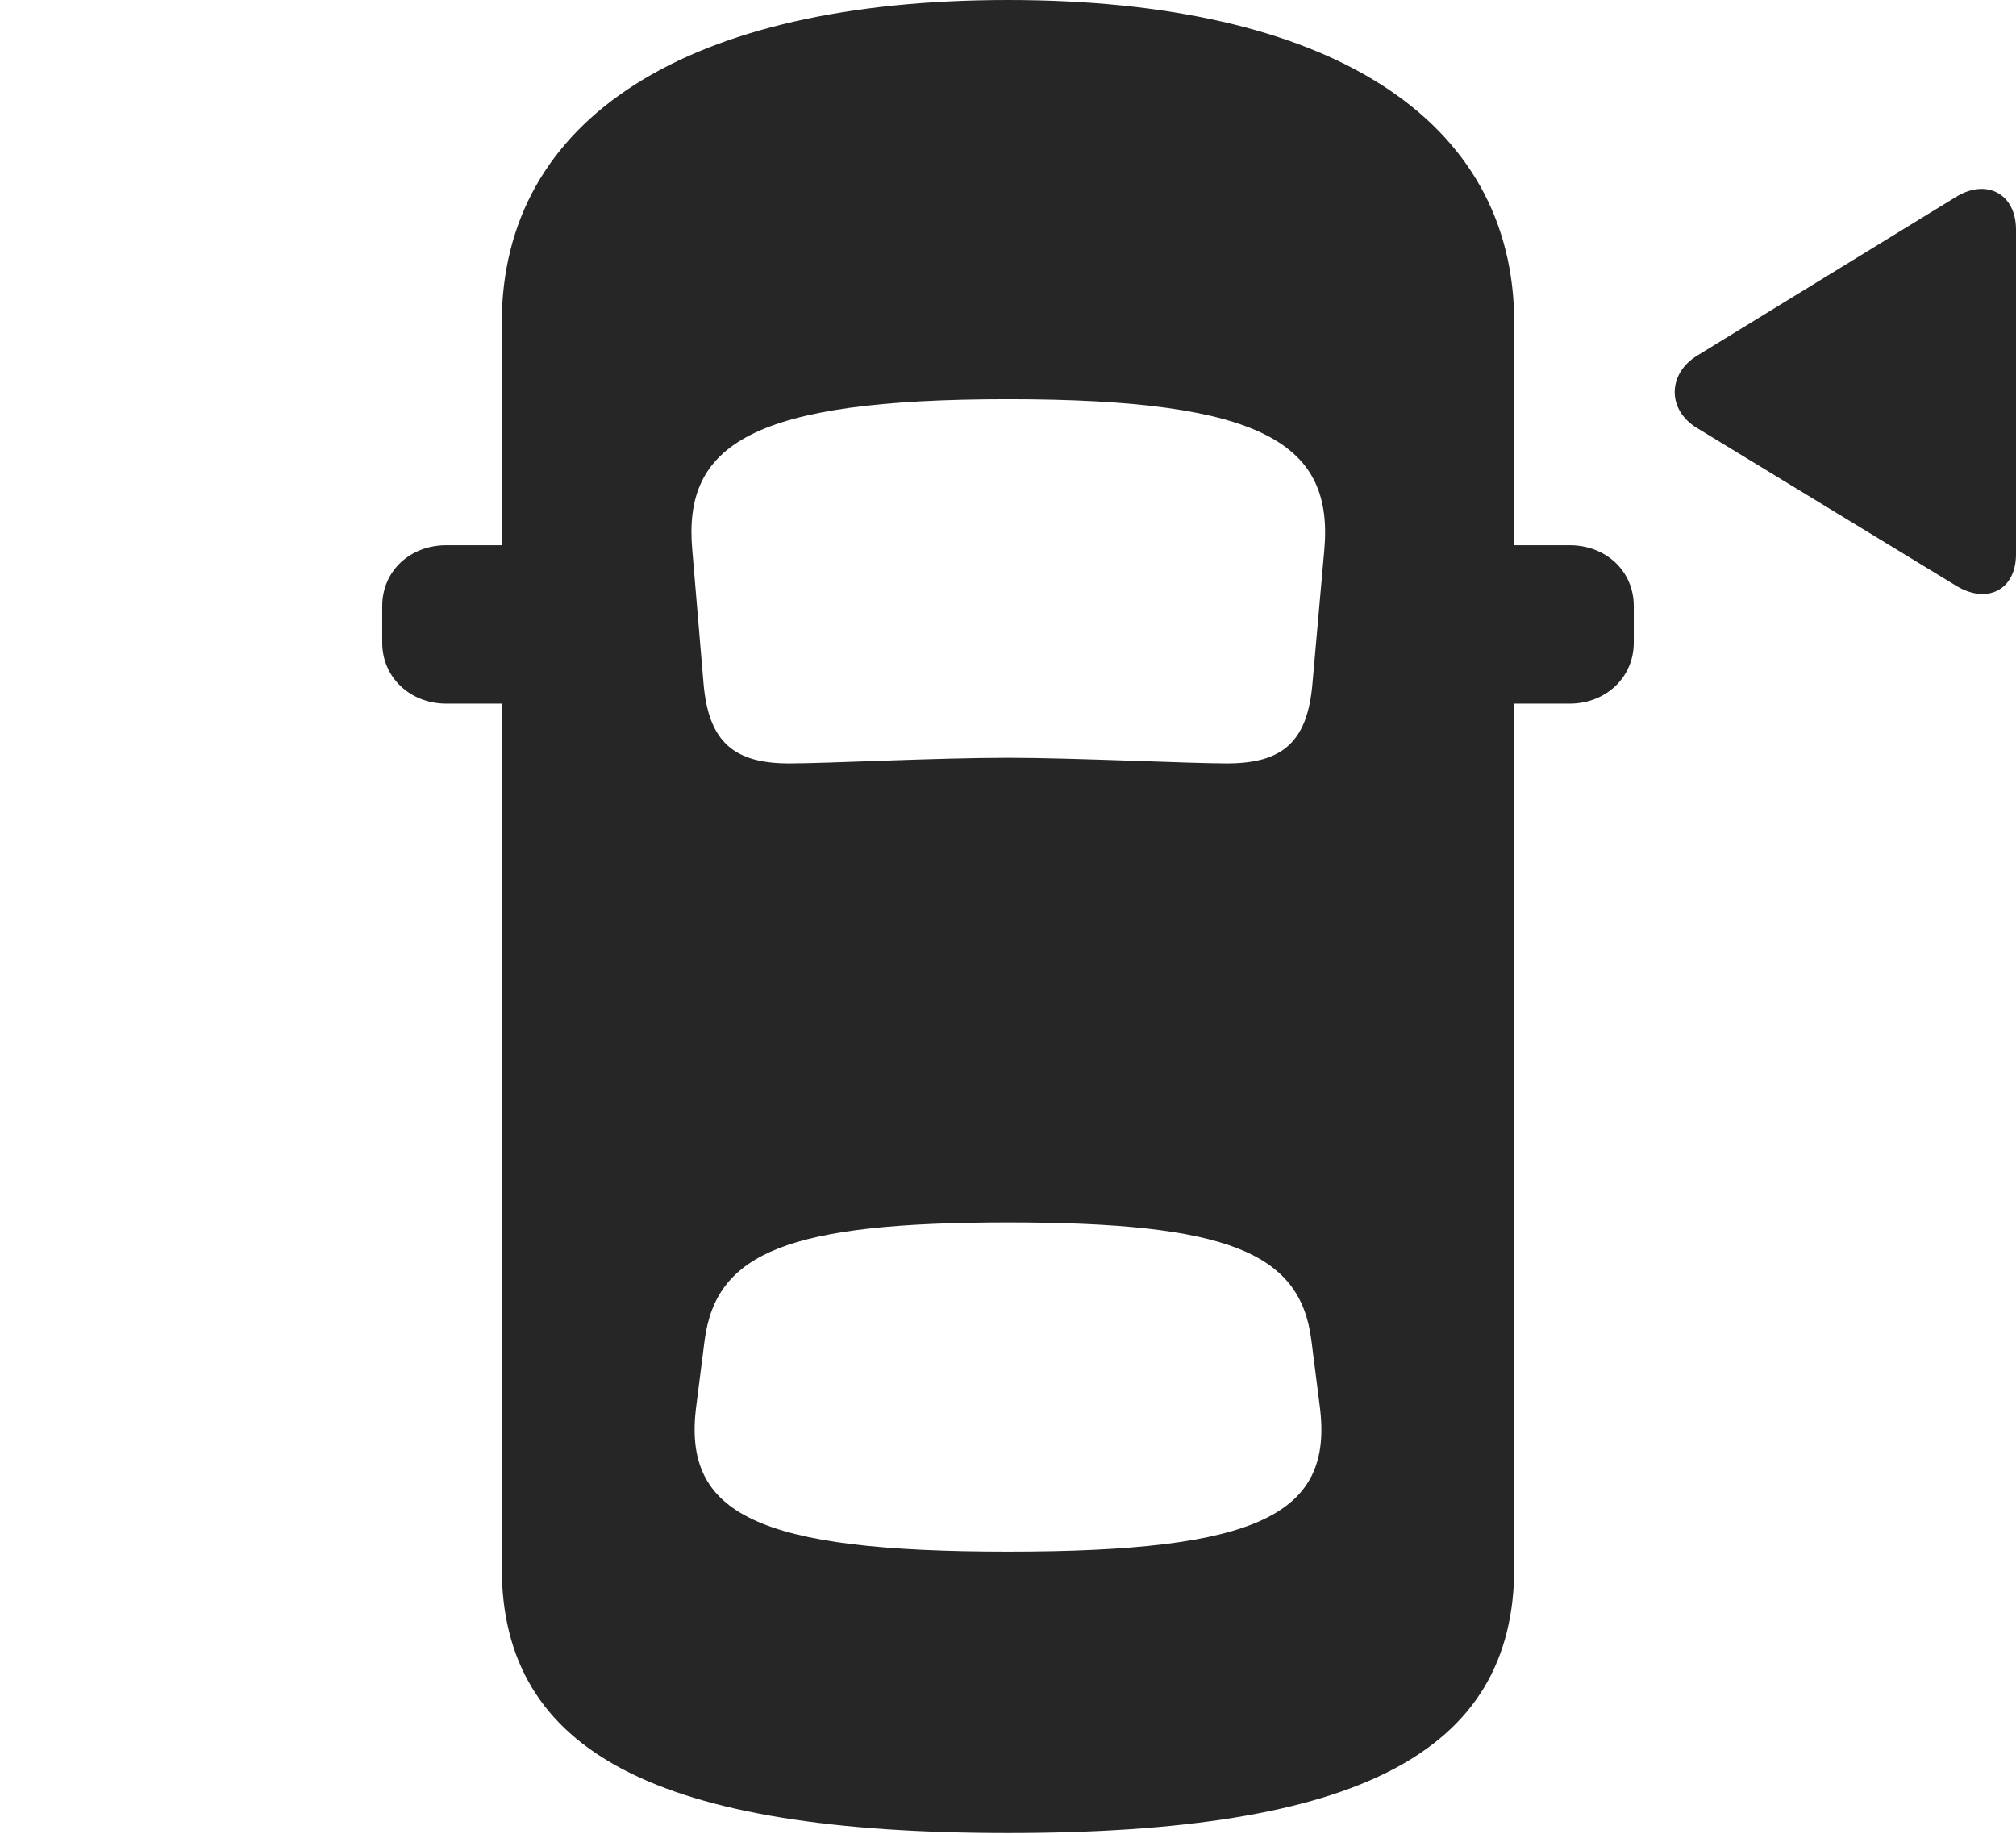 <?xml version="1.0" encoding="UTF-8"?>
<!--Generator: Apple Native CoreSVG 326-->
<!DOCTYPE svg
PUBLIC "-//W3C//DTD SVG 1.1//EN"
       "http://www.w3.org/Graphics/SVG/1.1/DTD/svg11.dtd">
<svg version="1.1" xmlns="http://www.w3.org/2000/svg" xmlns:xlink="http://www.w3.org/1999/xlink" viewBox="0 0 894 813.25">
 <g>
  <rect height="813.25" opacity="0" width="894" x="0" y="0"/>
  <path d="M447 812.75C602 812.75 671.5 777.25 671.5 695L671.5 143.25C671.5 52.5 589.25 0 447 0C304.75 0 222.5 52.5 222.5 143.25L222.5 695C222.5 777.25 292 812.75 447 812.75ZM447 336C415 336 366.75 338.5 350 338.5C325.5 338.5 314.25 329 312 303.25L307 244C302.75 197 333.25 177 447 177C560.75 177 591.5 197 587.25 244L582 303.25C579.75 329 568.75 338.5 544 338.5C527.5 338.5 476 336 447 336ZM447 688C336 688 302.5 671.5 308.75 623.5L312.5 594C317.75 555.25 350 542 447 542C544 542 576.5 555.25 581.5 594L585.25 623.5C591.5 671.5 558.25 688 447 688ZM242 312L242 241.75L198 241.75C181.75 241.75 169.5 253.25 169.5 268.75L169.5 285C169.5 300.25 181.75 312 198 312ZM652.25 312L696 312C712.25 312 724.5 300.25 724.5 285L724.5 268.75C724.5 253.25 712.25 241.75 696 241.75L652.25 241.75Z" fill="black" fill-opacity="0.85"/>
  <path d="M894 245.75L894 101.75C894 86 881 79 867.5 87.25L752.5 157.75C739.5 165.75 739.25 181.75 752.5 189.75L867.5 259.75C881 268 894 261.75 894 245.75Z" fill="black" fill-opacity="0.85"/>
 </g>
</svg>
